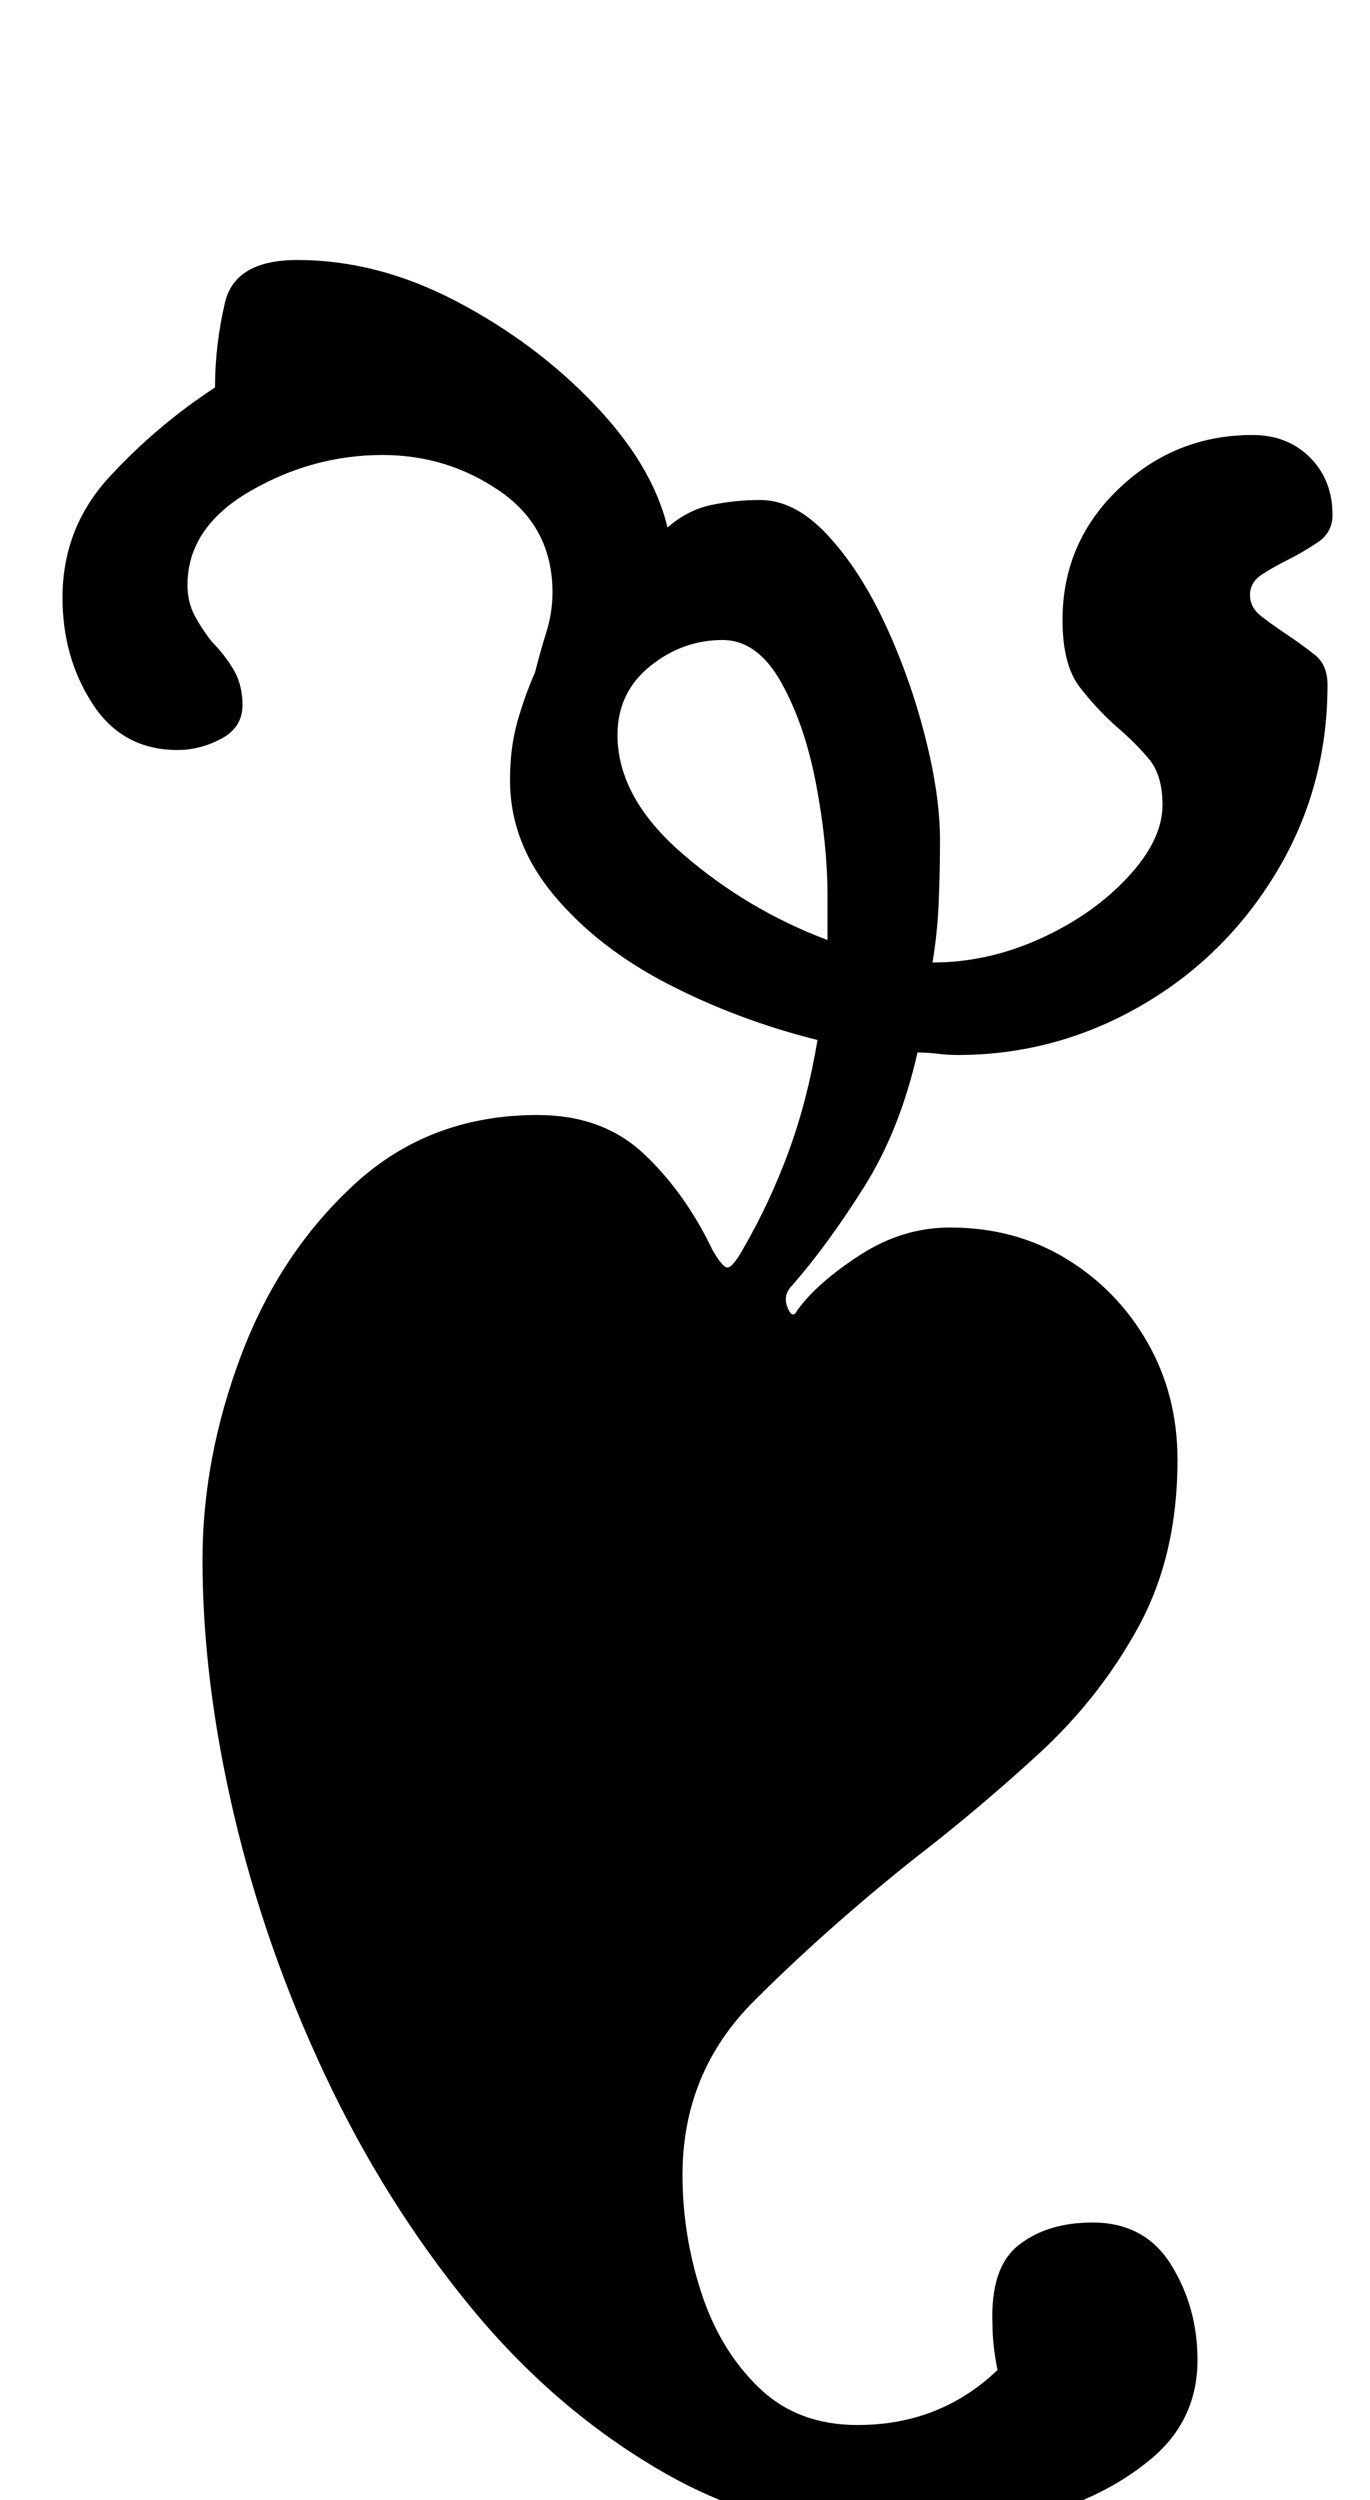 <?xml version="1.0" standalone="no"?>
<!DOCTYPE svg PUBLIC "-//W3C//DTD SVG 1.1//EN" "http://www.w3.org/Graphics/SVG/1.1/DTD/svg11.dtd" >
<svg xmlns="http://www.w3.org/2000/svg" xmlns:xlink="http://www.w3.org/1999/xlink" version="1.1" viewBox="-10 0 548 1000">
  <g transform="matrix(1 0 0 -1 0 800)">
   <path fill="currentColor"
d="M15 561q0 -24 12 -42.5t34 -18.5q9 0 17.5 4.5t8.5 13.5q0 8 -3.5 14t-8.5 11q-4 5 -7 10.5t-3 12.5q0 23 25 37.5t53 14.5q26 0 47 -14.5t21 -40.5q0 -8 -2.5 -16t-4.5 -16q-4 -9 -7 -19.5t-3 -23.5q0 -25 17.5 -46t45.5 -35.5t60 -22.5q-4 -24 -11.5 -44.5t-18.5 -39.5
q-4 -7 -6 -7t-6 7q-11 23 -27.5 38.5t-42.5 15.5q-43 0 -73 -27.5t-45.5 -68.5t-15.5 -82q0 -48 12.5 -101.5t36.5 -104.5t58 -92.5t77.5 -66.5t95.5 -25q26 0 53.5 7.5t46 23t18.5 39.5q0 21 -10.5 38t-31.5 17q-18 0 -29.5 -9t-10.5 -32q0 -4 0.5 -8.5t1.5 -9.5
q-23 -22 -56 -22q-24 0 -39.5 15t-23 38t-7.5 47q0 41 28.5 69.5t63.5 56.5q26 20 50.5 42.5t40 51t15.5 66.5q0 26 -12 47t-32.5 33.5t-46.5 12.5q-19 0 -36 -11t-25 -22q-2 -4 -4 1t2 9q14 16 28.5 39t21.5 54q4 0 8 -0.5t8 -0.5q39 0 73 19.5t54.5 53.5t20.5 75
q0 8 -5 12t-11 8t-10.5 7.5t-4.5 8.5t4.5 8t10.5 6t12 7t6 11q0 14 -9 23t-23 9q-31 0 -53.5 -21.5t-22.5 -52.5q0 -18 7 -27t15 -16q7 -6 12.5 -12.5t5.5 -18.5q0 -14 -14 -29t-35 -24.5t-43 -9.5q2 12 2.5 24.5t0.5 24.5q0 18 -6 41.5t-16 45t-23 35.5t-27 14
q-10 0 -19.5 -2t-17.5 -9q-6 25 -29.5 49.5t-55 41t-63.5 16.5q-25 0 -29 -17t-4 -34q-23 -15 -42 -35.5t-19 -48.5zM237 506q0 17 13 27.5t29 10.5q14 0 23.5 -17t14 -41t4.5 -44v-18q-32 12 -58 34.5t-26 47.5z" />
  </g>

</svg>
